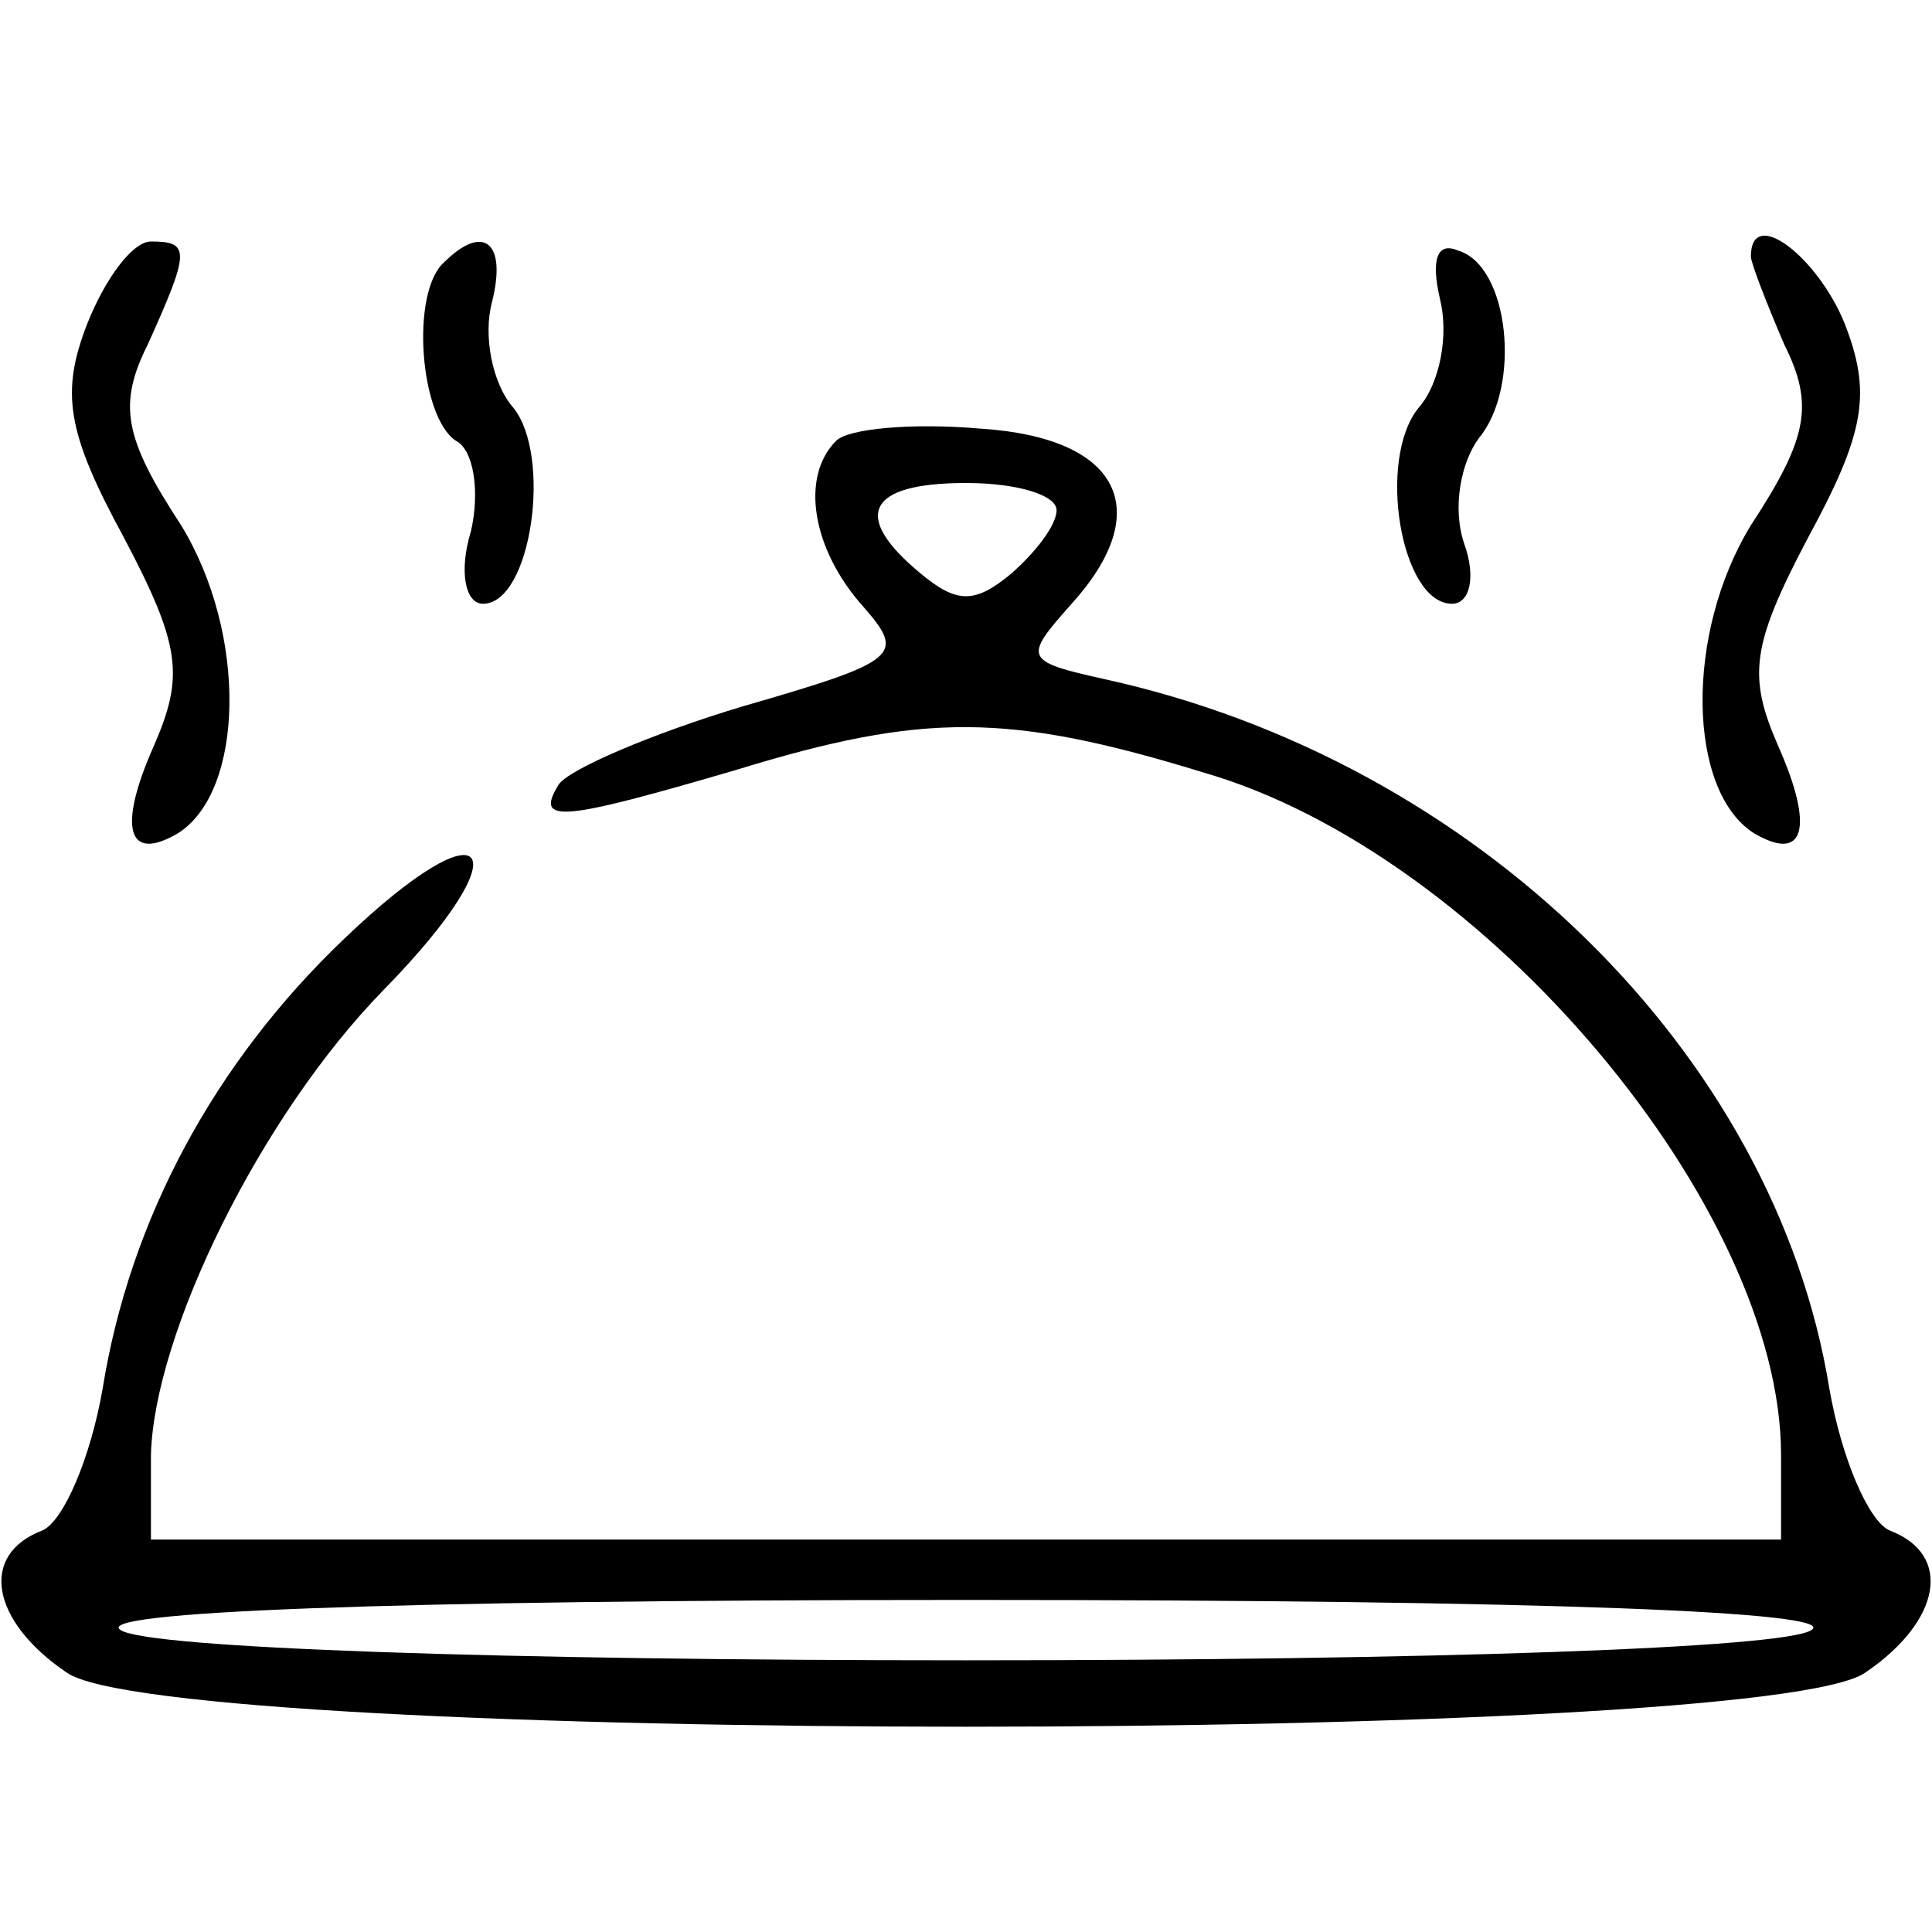<?xml version="1.0" standalone="no"?>
<!DOCTYPE svg PUBLIC "-//W3C//DTD SVG 20010904//EN"
 "http://www.w3.org/TR/2001/REC-SVG-20010904/DTD/svg10.dtd">
<svg version="1.0" xmlns="http://www.w3.org/2000/svg"
 width="64pt" height="64pt" viewBox="0 0 64 64"
 preserveAspectRatio="xMidYMid meet">

<g transform="translate(0,64) scale(0.1,-0.1)"
fill="#000000" stroke="none">
<path d="M29 533 c-9 -23 -7 -36 12 -71 19 -36 20 -46 10 -69 -12 -27 -9 -39
8 -29 22 14 23 66 1 102 -19 29 -21 40 -11 60 14 31 14 34 1 34 -6 0 -15 -12
-21 -27z"/>
<path d="M147 553 c-11 -10 -8 -51 4 -59 6 -3 8 -17 5 -30 -4 -13 -2 -24 4
-24 16 0 23 49 10 65 -7 8 -10 24 -7 35 5 20 -3 26 -16 13z"/>
<path d="M477 541 c3 -12 0 -28 -7 -36 -14 -17 -6 -65 11 -65 6 0 8 9 4 20 -4
12 -1 27 5 35 14 17 10 57 -7 62 -7 3 -9 -3 -6 -16z"/>
<path d="M580 555 c0 -2 5 -15 11 -29 10 -20 8 -31 -11 -60 -22 -36 -21 -88 1
-102 17 -10 20 2 8 29 -10 23 -9 33 10 69 19 35 21 48 12 71 -9 22 -31 39 -31
22z"/>
<path d="M277 494 c-12 -12 -8 -36 9 -55 14 -16 12 -18 -40 -33 -30 -9 -58
-21 -61 -26 -8 -13 1 -12 59 5 62 19 90 19 155 -1 93 -27 191 -144 191 -226
l0 -28 -270 0 -270 0 0 28 c1 40 36 112 77 154 47 48 35 63 -13 17 -43 -41
-71 -93 -80 -149 -4 -23 -13 -44 -20 -47 -21 -8 -17 -30 8 -47 33 -24 563 -24
596 0 25 17 29 39 8 47 -7 3 -16 24 -20 47 -18 111 -117 208 -240 235 -27 6
-27 7 -11 25 28 31 16 55 -30 58 -23 2 -44 0 -48 -4z m73 -23 c0 -5 -7 -14
-15 -21 -12 -10 -18 -10 -30 0 -23 19 -18 30 15 30 17 0 30 -4 30 -9z m250
-371 c-9 -6 -126 -10 -280 -10 -154 0 -271 4 -280 10 -10 6 86 10 280 10 194
0 290 -4 280 -10z"/>
</g>
</svg>
